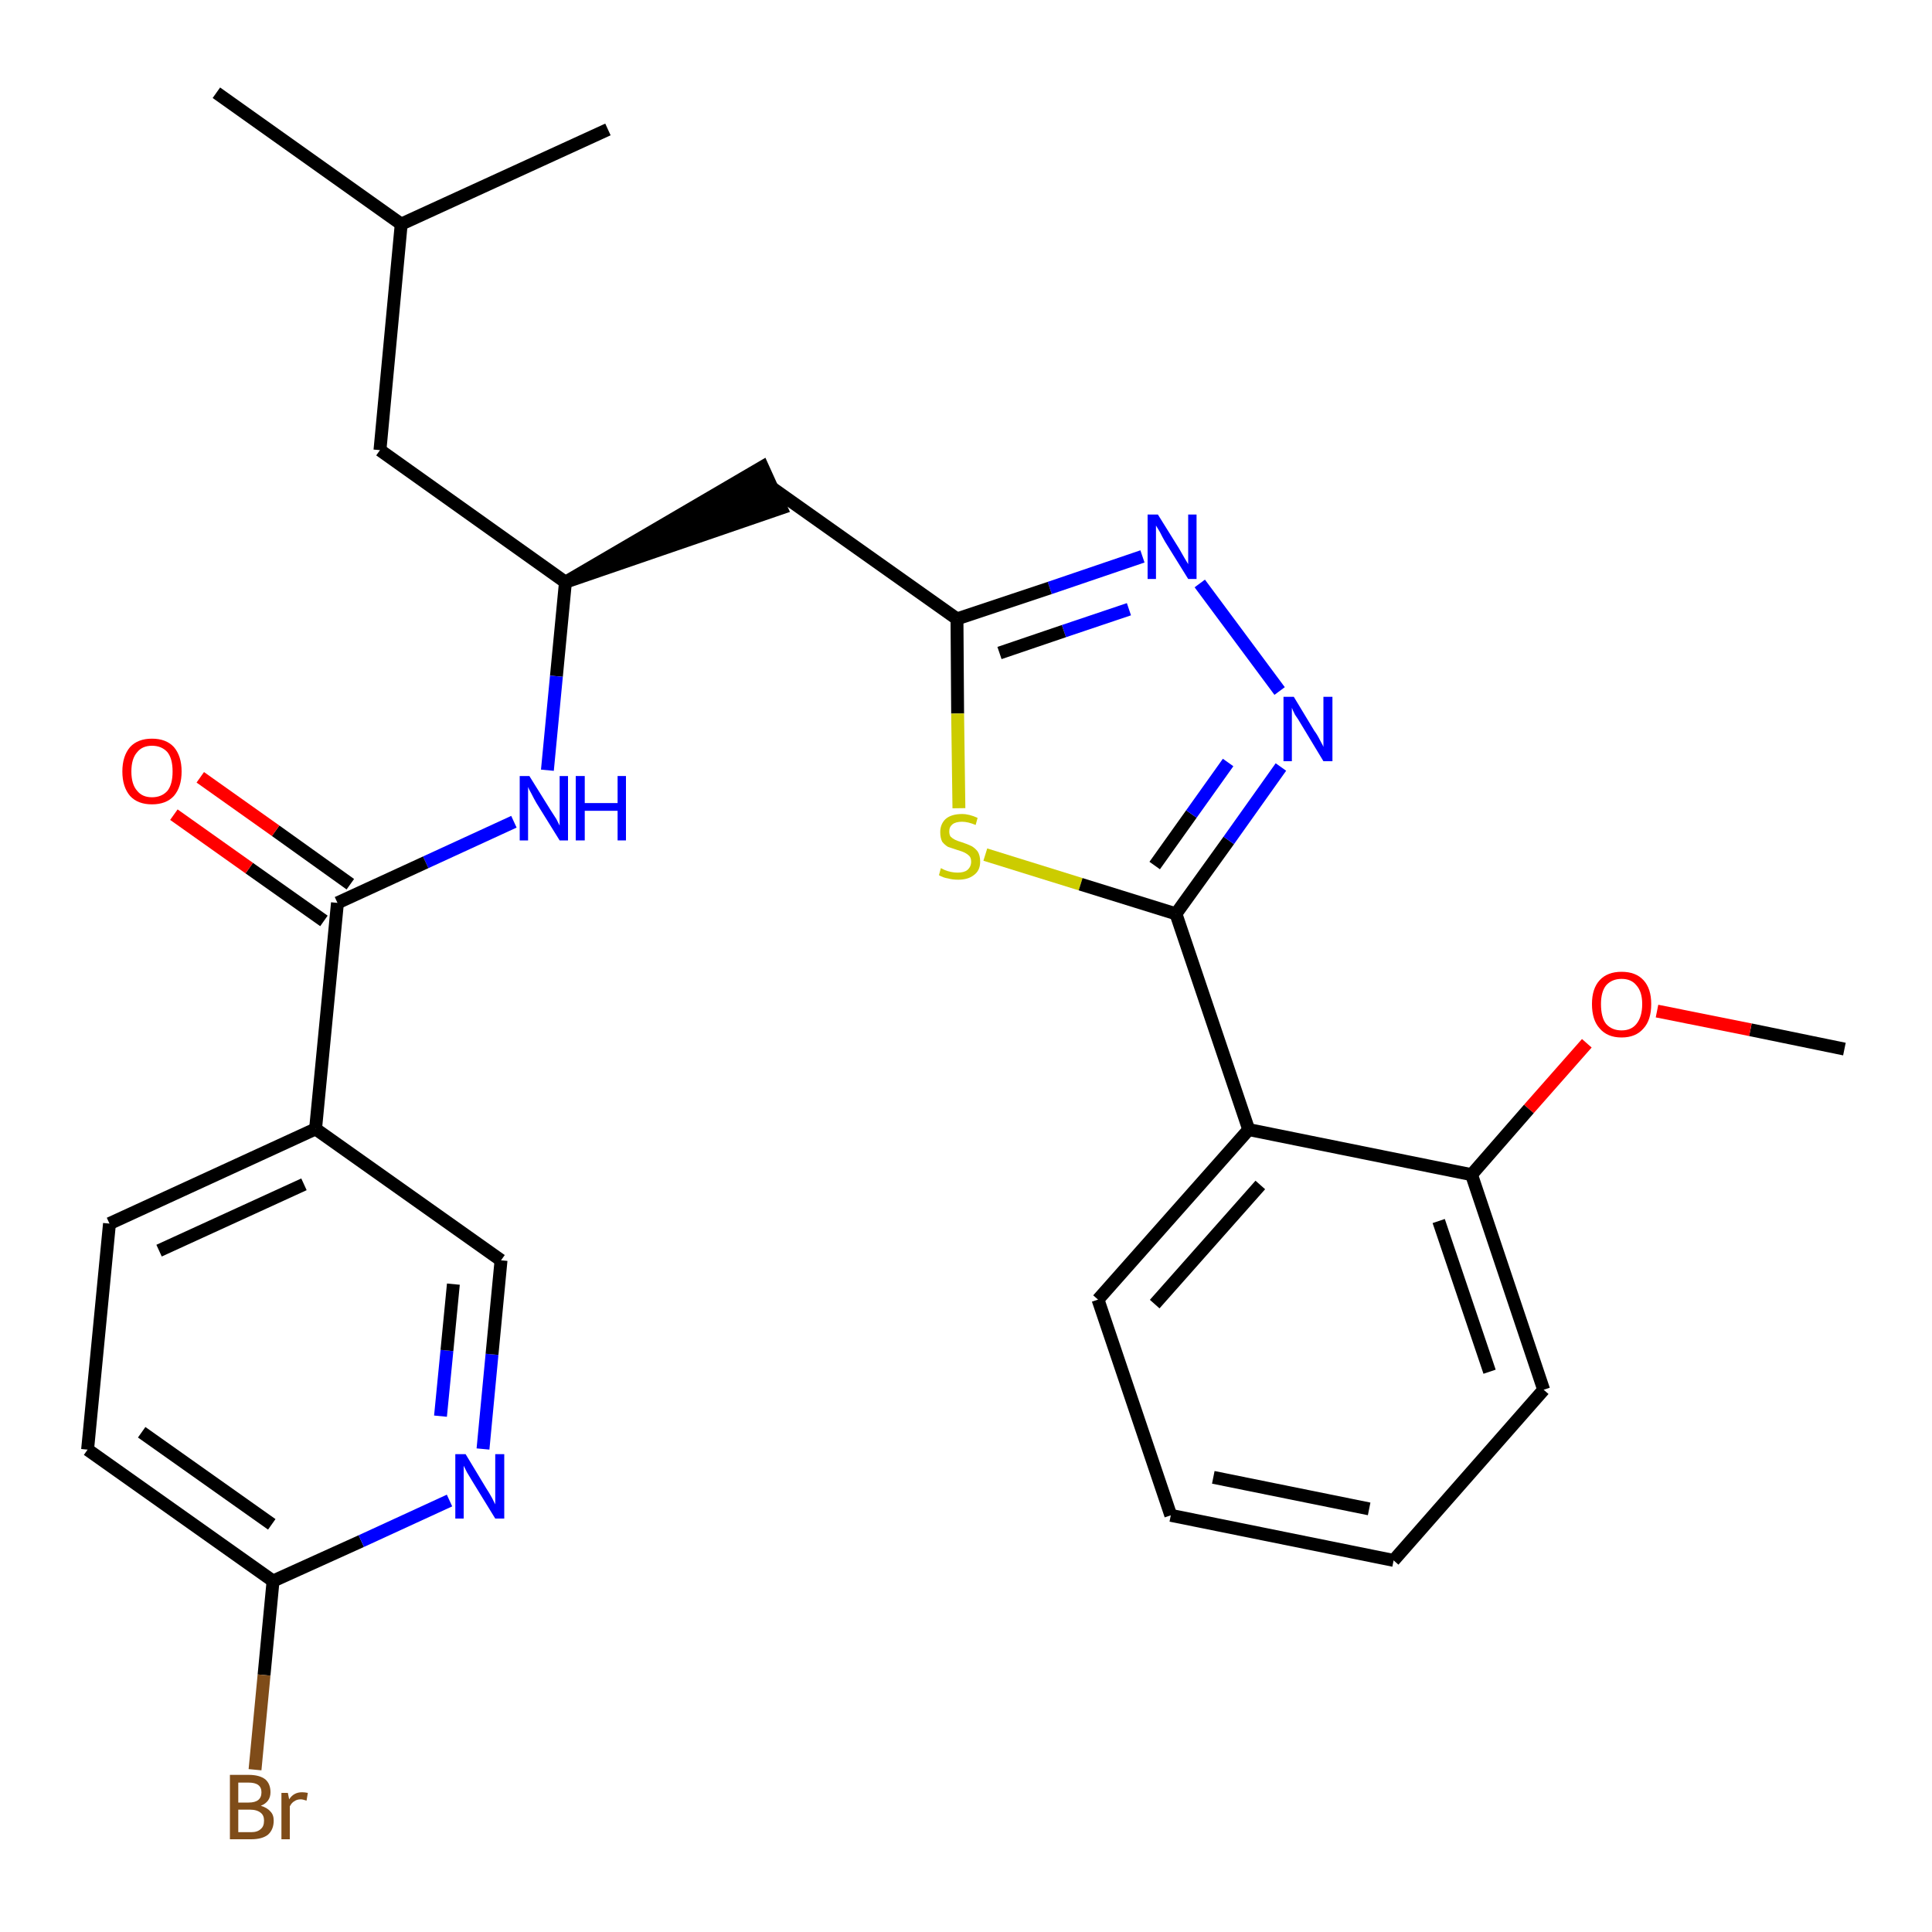<?xml version='1.0' encoding='iso-8859-1'?>
<svg version='1.1' baseProfile='full'
              xmlns='http://www.w3.org/2000/svg'
                      xmlns:rdkit='http://www.rdkit.org/xml'
                      xmlns:xlink='http://www.w3.org/1999/xlink'
                  xml:space='preserve'
width='300px' height='300px' viewBox='0 0 300 300'>
<!-- END OF HEADER -->
<path class='bond-0 atom-0 atom-1' d='M 286.4,162.9 L 271.8,159.9' style='fill:none;fill-rule:evenodd;stroke:#000000;stroke-width:2.0px;stroke-linecap:butt;stroke-linejoin:miter;stroke-opacity:1' />
<path class='bond-0 atom-0 atom-1' d='M 271.8,159.9 L 257.3,157.0' style='fill:none;fill-rule:evenodd;stroke:#FF0000;stroke-width:2.0px;stroke-linecap:butt;stroke-linejoin:miter;stroke-opacity:1' />
<path class='bond-1 atom-1 atom-2' d='M 246.4,162.0 L 237.4,172.2' style='fill:none;fill-rule:evenodd;stroke:#FF0000;stroke-width:2.0px;stroke-linecap:butt;stroke-linejoin:miter;stroke-opacity:1' />
<path class='bond-1 atom-1 atom-2' d='M 237.4,172.2 L 228.5,182.4' style='fill:none;fill-rule:evenodd;stroke:#000000;stroke-width:2.0px;stroke-linecap:butt;stroke-linejoin:miter;stroke-opacity:1' />
<path class='bond-2 atom-2 atom-3' d='M 228.5,182.4 L 239.7,215.8' style='fill:none;fill-rule:evenodd;stroke:#000000;stroke-width:2.0px;stroke-linecap:butt;stroke-linejoin:miter;stroke-opacity:1' />
<path class='bond-2 atom-2 atom-3' d='M 223.4,189.6 L 231.3,213.0' style='fill:none;fill-rule:evenodd;stroke:#000000;stroke-width:2.0px;stroke-linecap:butt;stroke-linejoin:miter;stroke-opacity:1' />
<path class='bond-28 atom-7 atom-2' d='M 193.9,175.4 L 228.5,182.4' style='fill:none;fill-rule:evenodd;stroke:#000000;stroke-width:2.0px;stroke-linecap:butt;stroke-linejoin:miter;stroke-opacity:1' />
<path class='bond-3 atom-3 atom-4' d='M 239.7,215.8 L 216.4,242.3' style='fill:none;fill-rule:evenodd;stroke:#000000;stroke-width:2.0px;stroke-linecap:butt;stroke-linejoin:miter;stroke-opacity:1' />
<path class='bond-4 atom-4 atom-5' d='M 216.4,242.3 L 181.8,235.3' style='fill:none;fill-rule:evenodd;stroke:#000000;stroke-width:2.0px;stroke-linecap:butt;stroke-linejoin:miter;stroke-opacity:1' />
<path class='bond-4 atom-4 atom-5' d='M 212.6,234.3 L 188.4,229.4' style='fill:none;fill-rule:evenodd;stroke:#000000;stroke-width:2.0px;stroke-linecap:butt;stroke-linejoin:miter;stroke-opacity:1' />
<path class='bond-5 atom-5 atom-6' d='M 181.8,235.3 L 170.5,201.8' style='fill:none;fill-rule:evenodd;stroke:#000000;stroke-width:2.0px;stroke-linecap:butt;stroke-linejoin:miter;stroke-opacity:1' />
<path class='bond-6 atom-6 atom-7' d='M 170.5,201.8 L 193.9,175.4' style='fill:none;fill-rule:evenodd;stroke:#000000;stroke-width:2.0px;stroke-linecap:butt;stroke-linejoin:miter;stroke-opacity:1' />
<path class='bond-6 atom-6 atom-7' d='M 179.3,202.5 L 195.7,184.0' style='fill:none;fill-rule:evenodd;stroke:#000000;stroke-width:2.0px;stroke-linecap:butt;stroke-linejoin:miter;stroke-opacity:1' />
<path class='bond-7 atom-7 atom-8' d='M 193.9,175.4 L 182.6,141.9' style='fill:none;fill-rule:evenodd;stroke:#000000;stroke-width:2.0px;stroke-linecap:butt;stroke-linejoin:miter;stroke-opacity:1' />
<path class='bond-8 atom-8 atom-9' d='M 182.6,141.9 L 190.8,130.5' style='fill:none;fill-rule:evenodd;stroke:#000000;stroke-width:2.0px;stroke-linecap:butt;stroke-linejoin:miter;stroke-opacity:1' />
<path class='bond-8 atom-8 atom-9' d='M 190.8,130.5 L 198.9,119.1' style='fill:none;fill-rule:evenodd;stroke:#0000FF;stroke-width:2.0px;stroke-linecap:butt;stroke-linejoin:miter;stroke-opacity:1' />
<path class='bond-8 atom-8 atom-9' d='M 179.3,134.4 L 185.0,126.4' style='fill:none;fill-rule:evenodd;stroke:#000000;stroke-width:2.0px;stroke-linecap:butt;stroke-linejoin:miter;stroke-opacity:1' />
<path class='bond-8 atom-8 atom-9' d='M 185.0,126.4 L 190.7,118.4' style='fill:none;fill-rule:evenodd;stroke:#0000FF;stroke-width:2.0px;stroke-linecap:butt;stroke-linejoin:miter;stroke-opacity:1' />
<path class='bond-29 atom-28 atom-8' d='M 153.0,132.7 L 167.8,137.3' style='fill:none;fill-rule:evenodd;stroke:#CCCC00;stroke-width:2.0px;stroke-linecap:butt;stroke-linejoin:miter;stroke-opacity:1' />
<path class='bond-29 atom-28 atom-8' d='M 167.8,137.3 L 182.6,141.9' style='fill:none;fill-rule:evenodd;stroke:#000000;stroke-width:2.0px;stroke-linecap:butt;stroke-linejoin:miter;stroke-opacity:1' />
<path class='bond-9 atom-9 atom-10' d='M 198.7,107.3 L 186.3,90.6' style='fill:none;fill-rule:evenodd;stroke:#0000FF;stroke-width:2.0px;stroke-linecap:butt;stroke-linejoin:miter;stroke-opacity:1' />
<path class='bond-10 atom-10 atom-11' d='M 177.4,86.4 L 163.0,91.3' style='fill:none;fill-rule:evenodd;stroke:#0000FF;stroke-width:2.0px;stroke-linecap:butt;stroke-linejoin:miter;stroke-opacity:1' />
<path class='bond-10 atom-10 atom-11' d='M 163.0,91.3 L 148.6,96.1' style='fill:none;fill-rule:evenodd;stroke:#000000;stroke-width:2.0px;stroke-linecap:butt;stroke-linejoin:miter;stroke-opacity:1' />
<path class='bond-10 atom-10 atom-11' d='M 175.3,94.6 L 165.2,98.0' style='fill:none;fill-rule:evenodd;stroke:#0000FF;stroke-width:2.0px;stroke-linecap:butt;stroke-linejoin:miter;stroke-opacity:1' />
<path class='bond-10 atom-10 atom-11' d='M 165.2,98.0 L 155.2,101.4' style='fill:none;fill-rule:evenodd;stroke:#000000;stroke-width:2.0px;stroke-linecap:butt;stroke-linejoin:miter;stroke-opacity:1' />
<path class='bond-11 atom-11 atom-12' d='M 148.6,96.1 L 119.8,75.7' style='fill:none;fill-rule:evenodd;stroke:#000000;stroke-width:2.0px;stroke-linecap:butt;stroke-linejoin:miter;stroke-opacity:1' />
<path class='bond-27 atom-11 atom-28' d='M 148.6,96.1 L 148.7,110.8' style='fill:none;fill-rule:evenodd;stroke:#000000;stroke-width:2.0px;stroke-linecap:butt;stroke-linejoin:miter;stroke-opacity:1' />
<path class='bond-27 atom-11 atom-28' d='M 148.7,110.8 L 148.9,125.5' style='fill:none;fill-rule:evenodd;stroke:#CCCC00;stroke-width:2.0px;stroke-linecap:butt;stroke-linejoin:miter;stroke-opacity:1' />
<path class='bond-12 atom-13 atom-12' d='M 87.8,90.4 L 121.3,78.9 L 118.4,72.5 Z' style='fill:#000000;fill-rule:evenodd;fill-opacity:1;stroke:#000000;stroke-width:2.0px;stroke-linecap:butt;stroke-linejoin:miter;stroke-opacity:1;' />
<path class='bond-13 atom-13 atom-14' d='M 87.8,90.4 L 59.0,69.9' style='fill:none;fill-rule:evenodd;stroke:#000000;stroke-width:2.0px;stroke-linecap:butt;stroke-linejoin:miter;stroke-opacity:1' />
<path class='bond-17 atom-13 atom-18' d='M 87.8,90.4 L 86.4,105.0' style='fill:none;fill-rule:evenodd;stroke:#000000;stroke-width:2.0px;stroke-linecap:butt;stroke-linejoin:miter;stroke-opacity:1' />
<path class='bond-17 atom-13 atom-18' d='M 86.4,105.0 L 85.0,119.6' style='fill:none;fill-rule:evenodd;stroke:#0000FF;stroke-width:2.0px;stroke-linecap:butt;stroke-linejoin:miter;stroke-opacity:1' />
<path class='bond-14 atom-14 atom-15' d='M 59.0,69.9 L 62.3,34.8' style='fill:none;fill-rule:evenodd;stroke:#000000;stroke-width:2.0px;stroke-linecap:butt;stroke-linejoin:miter;stroke-opacity:1' />
<path class='bond-15 atom-15 atom-16' d='M 62.3,34.8 L 33.6,14.4' style='fill:none;fill-rule:evenodd;stroke:#000000;stroke-width:2.0px;stroke-linecap:butt;stroke-linejoin:miter;stroke-opacity:1' />
<path class='bond-16 atom-15 atom-17' d='M 62.3,34.8 L 94.4,20.1' style='fill:none;fill-rule:evenodd;stroke:#000000;stroke-width:2.0px;stroke-linecap:butt;stroke-linejoin:miter;stroke-opacity:1' />
<path class='bond-18 atom-18 atom-19' d='M 79.8,127.6 L 66.1,133.9' style='fill:none;fill-rule:evenodd;stroke:#0000FF;stroke-width:2.0px;stroke-linecap:butt;stroke-linejoin:miter;stroke-opacity:1' />
<path class='bond-18 atom-18 atom-19' d='M 66.1,133.9 L 52.4,140.2' style='fill:none;fill-rule:evenodd;stroke:#000000;stroke-width:2.0px;stroke-linecap:butt;stroke-linejoin:miter;stroke-opacity:1' />
<path class='bond-19 atom-19 atom-20' d='M 54.4,137.3 L 42.8,129.0' style='fill:none;fill-rule:evenodd;stroke:#000000;stroke-width:2.0px;stroke-linecap:butt;stroke-linejoin:miter;stroke-opacity:1' />
<path class='bond-19 atom-19 atom-20' d='M 42.8,129.0 L 31.1,120.7' style='fill:none;fill-rule:evenodd;stroke:#FF0000;stroke-width:2.0px;stroke-linecap:butt;stroke-linejoin:miter;stroke-opacity:1' />
<path class='bond-19 atom-19 atom-20' d='M 50.3,143.0 L 38.7,134.8' style='fill:none;fill-rule:evenodd;stroke:#000000;stroke-width:2.0px;stroke-linecap:butt;stroke-linejoin:miter;stroke-opacity:1' />
<path class='bond-19 atom-19 atom-20' d='M 38.7,134.8 L 27.0,126.5' style='fill:none;fill-rule:evenodd;stroke:#FF0000;stroke-width:2.0px;stroke-linecap:butt;stroke-linejoin:miter;stroke-opacity:1' />
<path class='bond-20 atom-19 atom-21' d='M 52.4,140.2 L 49.0,175.3' style='fill:none;fill-rule:evenodd;stroke:#000000;stroke-width:2.0px;stroke-linecap:butt;stroke-linejoin:miter;stroke-opacity:1' />
<path class='bond-21 atom-21 atom-22' d='M 49.0,175.3 L 17.0,190.0' style='fill:none;fill-rule:evenodd;stroke:#000000;stroke-width:2.0px;stroke-linecap:butt;stroke-linejoin:miter;stroke-opacity:1' />
<path class='bond-21 atom-21 atom-22' d='M 47.2,183.9 L 24.7,194.2' style='fill:none;fill-rule:evenodd;stroke:#000000;stroke-width:2.0px;stroke-linecap:butt;stroke-linejoin:miter;stroke-opacity:1' />
<path class='bond-30 atom-27 atom-21' d='M 77.8,195.7 L 49.0,175.3' style='fill:none;fill-rule:evenodd;stroke:#000000;stroke-width:2.0px;stroke-linecap:butt;stroke-linejoin:miter;stroke-opacity:1' />
<path class='bond-22 atom-22 atom-23' d='M 17.0,190.0 L 13.6,225.1' style='fill:none;fill-rule:evenodd;stroke:#000000;stroke-width:2.0px;stroke-linecap:butt;stroke-linejoin:miter;stroke-opacity:1' />
<path class='bond-23 atom-23 atom-24' d='M 13.6,225.1 L 42.4,245.5' style='fill:none;fill-rule:evenodd;stroke:#000000;stroke-width:2.0px;stroke-linecap:butt;stroke-linejoin:miter;stroke-opacity:1' />
<path class='bond-23 atom-23 atom-24' d='M 22.0,222.4 L 42.2,236.7' style='fill:none;fill-rule:evenodd;stroke:#000000;stroke-width:2.0px;stroke-linecap:butt;stroke-linejoin:miter;stroke-opacity:1' />
<path class='bond-24 atom-24 atom-25' d='M 42.4,245.5 L 41.0,260.1' style='fill:none;fill-rule:evenodd;stroke:#000000;stroke-width:2.0px;stroke-linecap:butt;stroke-linejoin:miter;stroke-opacity:1' />
<path class='bond-24 atom-24 atom-25' d='M 41.0,260.1 L 39.6,274.8' style='fill:none;fill-rule:evenodd;stroke:#7F4C19;stroke-width:2.0px;stroke-linecap:butt;stroke-linejoin:miter;stroke-opacity:1' />
<path class='bond-25 atom-24 atom-26' d='M 42.4,245.5 L 56.1,239.3' style='fill:none;fill-rule:evenodd;stroke:#000000;stroke-width:2.0px;stroke-linecap:butt;stroke-linejoin:miter;stroke-opacity:1' />
<path class='bond-25 atom-24 atom-26' d='M 56.1,239.3 L 69.8,233.0' style='fill:none;fill-rule:evenodd;stroke:#0000FF;stroke-width:2.0px;stroke-linecap:butt;stroke-linejoin:miter;stroke-opacity:1' />
<path class='bond-26 atom-26 atom-27' d='M 75.0,225.0 L 76.4,210.3' style='fill:none;fill-rule:evenodd;stroke:#0000FF;stroke-width:2.0px;stroke-linecap:butt;stroke-linejoin:miter;stroke-opacity:1' />
<path class='bond-26 atom-26 atom-27' d='M 76.4,210.3 L 77.8,195.7' style='fill:none;fill-rule:evenodd;stroke:#000000;stroke-width:2.0px;stroke-linecap:butt;stroke-linejoin:miter;stroke-opacity:1' />
<path class='bond-26 atom-26 atom-27' d='M 68.4,219.9 L 69.4,209.7' style='fill:none;fill-rule:evenodd;stroke:#0000FF;stroke-width:2.0px;stroke-linecap:butt;stroke-linejoin:miter;stroke-opacity:1' />
<path class='bond-26 atom-26 atom-27' d='M 69.4,209.7 L 70.4,199.4' style='fill:none;fill-rule:evenodd;stroke:#000000;stroke-width:2.0px;stroke-linecap:butt;stroke-linejoin:miter;stroke-opacity:1' />
<path  class='atom-1' d='M 247.2 155.9
Q 247.2 153.5, 248.4 152.2
Q 249.6 150.9, 251.8 150.9
Q 254.0 150.9, 255.2 152.2
Q 256.4 153.5, 256.4 155.9
Q 256.4 158.4, 255.2 159.7
Q 254.0 161.1, 251.8 161.1
Q 249.6 161.1, 248.4 159.7
Q 247.2 158.4, 247.2 155.9
M 251.8 160.0
Q 253.3 160.0, 254.1 159.0
Q 255.0 157.9, 255.0 155.9
Q 255.0 154.0, 254.1 153.0
Q 253.3 152.0, 251.8 152.0
Q 250.3 152.0, 249.4 153.0
Q 248.6 154.0, 248.6 155.9
Q 248.6 158.0, 249.4 159.0
Q 250.3 160.0, 251.8 160.0
' fill='#FF0000'/>
<path  class='atom-9' d='M 200.9 108.2
L 204.1 113.5
Q 204.5 114.0, 205.0 115.0
Q 205.5 115.9, 205.5 116.0
L 205.5 108.2
L 206.9 108.2
L 206.9 118.2
L 205.5 118.2
L 202.0 112.4
Q 201.6 111.7, 201.1 111.0
Q 200.7 110.2, 200.6 109.9
L 200.6 118.2
L 199.3 118.2
L 199.3 108.2
L 200.9 108.2
' fill='#0000FF'/>
<path  class='atom-10' d='M 179.8 79.9
L 183.1 85.2
Q 183.4 85.7, 183.9 86.6
Q 184.5 87.6, 184.5 87.6
L 184.5 79.9
L 185.8 79.9
L 185.8 89.9
L 184.5 89.9
L 180.9 84.1
Q 180.5 83.4, 180.1 82.6
Q 179.7 81.9, 179.5 81.6
L 179.5 89.9
L 178.2 89.9
L 178.2 79.9
L 179.8 79.9
' fill='#0000FF'/>
<path  class='atom-18' d='M 82.2 120.5
L 85.5 125.8
Q 85.8 126.3, 86.4 127.2
Q 86.9 128.2, 86.9 128.2
L 86.9 120.5
L 88.2 120.5
L 88.2 130.5
L 86.9 130.5
L 83.3 124.7
Q 82.9 124.0, 82.5 123.2
Q 82.1 122.5, 82.0 122.2
L 82.0 130.5
L 80.7 130.5
L 80.7 120.5
L 82.2 120.5
' fill='#0000FF'/>
<path  class='atom-18' d='M 89.4 120.5
L 90.8 120.5
L 90.8 124.7
L 95.9 124.7
L 95.9 120.5
L 97.2 120.5
L 97.2 130.5
L 95.9 130.5
L 95.9 125.9
L 90.8 125.9
L 90.8 130.5
L 89.4 130.5
L 89.4 120.5
' fill='#0000FF'/>
<path  class='atom-20' d='M 19.0 119.8
Q 19.0 117.4, 20.2 116.0
Q 21.4 114.7, 23.6 114.7
Q 25.8 114.7, 27.0 116.0
Q 28.2 117.4, 28.2 119.8
Q 28.2 122.2, 27.0 123.6
Q 25.8 124.9, 23.6 124.9
Q 21.4 124.9, 20.2 123.6
Q 19.0 122.2, 19.0 119.8
M 23.6 123.8
Q 25.1 123.8, 26.0 122.8
Q 26.8 121.8, 26.8 119.8
Q 26.8 117.8, 26.0 116.8
Q 25.1 115.8, 23.6 115.8
Q 22.1 115.8, 21.3 116.8
Q 20.4 117.8, 20.4 119.8
Q 20.4 121.8, 21.3 122.8
Q 22.1 123.8, 23.6 123.8
' fill='#FF0000'/>
<path  class='atom-25' d='M 40.5 280.4
Q 41.5 280.7, 42.0 281.3
Q 42.5 281.8, 42.5 282.7
Q 42.5 284.1, 41.6 284.9
Q 40.7 285.6, 39.0 285.6
L 35.7 285.6
L 35.7 275.6
L 38.6 275.6
Q 40.3 275.6, 41.2 276.3
Q 42.0 277.0, 42.0 278.3
Q 42.0 279.8, 40.5 280.4
M 37.0 276.8
L 37.0 279.9
L 38.6 279.9
Q 39.6 279.9, 40.1 279.5
Q 40.6 279.1, 40.6 278.3
Q 40.6 276.8, 38.6 276.8
L 37.0 276.8
M 39.0 284.5
Q 40.0 284.5, 40.5 284.0
Q 41.0 283.6, 41.0 282.7
Q 41.0 281.9, 40.5 281.5
Q 39.9 281.0, 38.8 281.0
L 37.0 281.0
L 37.0 284.5
L 39.0 284.5
' fill='#7F4C19'/>
<path  class='atom-25' d='M 44.7 278.4
L 44.9 279.4
Q 45.6 278.3, 46.9 278.3
Q 47.3 278.3, 47.8 278.4
L 47.6 279.6
Q 47.0 279.4, 46.7 279.4
Q 46.1 279.4, 45.7 279.7
Q 45.3 279.9, 45.0 280.5
L 45.0 285.6
L 43.7 285.6
L 43.7 278.4
L 44.7 278.4
' fill='#7F4C19'/>
<path  class='atom-26' d='M 72.3 225.8
L 75.5 231.1
Q 75.9 231.7, 76.4 232.6
Q 76.9 233.6, 76.9 233.6
L 76.9 225.8
L 78.3 225.8
L 78.3 235.8
L 76.9 235.8
L 73.4 230.1
Q 73.0 229.4, 72.5 228.6
Q 72.1 227.8, 72.0 227.6
L 72.0 235.8
L 70.7 235.8
L 70.7 225.8
L 72.3 225.8
' fill='#0000FF'/>
<path  class='atom-28' d='M 146.1 134.8
Q 146.3 134.9, 146.7 135.1
Q 147.2 135.3, 147.7 135.4
Q 148.2 135.5, 148.7 135.5
Q 149.7 135.5, 150.2 135.1
Q 150.8 134.6, 150.8 133.8
Q 150.8 133.2, 150.5 132.9
Q 150.2 132.6, 149.8 132.4
Q 149.4 132.2, 148.7 132.0
Q 147.8 131.7, 147.2 131.5
Q 146.7 131.2, 146.3 130.7
Q 146.0 130.1, 146.0 129.2
Q 146.0 128.0, 146.8 127.2
Q 147.7 126.4, 149.4 126.4
Q 150.5 126.4, 151.8 127.0
L 151.5 128.1
Q 150.3 127.6, 149.4 127.6
Q 148.4 127.6, 147.9 128.0
Q 147.4 128.4, 147.4 129.1
Q 147.4 129.6, 147.6 129.9
Q 147.9 130.2, 148.3 130.4
Q 148.7 130.6, 149.4 130.8
Q 150.3 131.1, 150.9 131.4
Q 151.4 131.7, 151.8 132.2
Q 152.2 132.8, 152.2 133.8
Q 152.2 135.2, 151.2 135.9
Q 150.3 136.6, 148.8 136.6
Q 147.9 136.6, 147.2 136.4
Q 146.5 136.3, 145.8 135.9
L 146.1 134.8
' fill='#CCCC00'/>
</svg>

